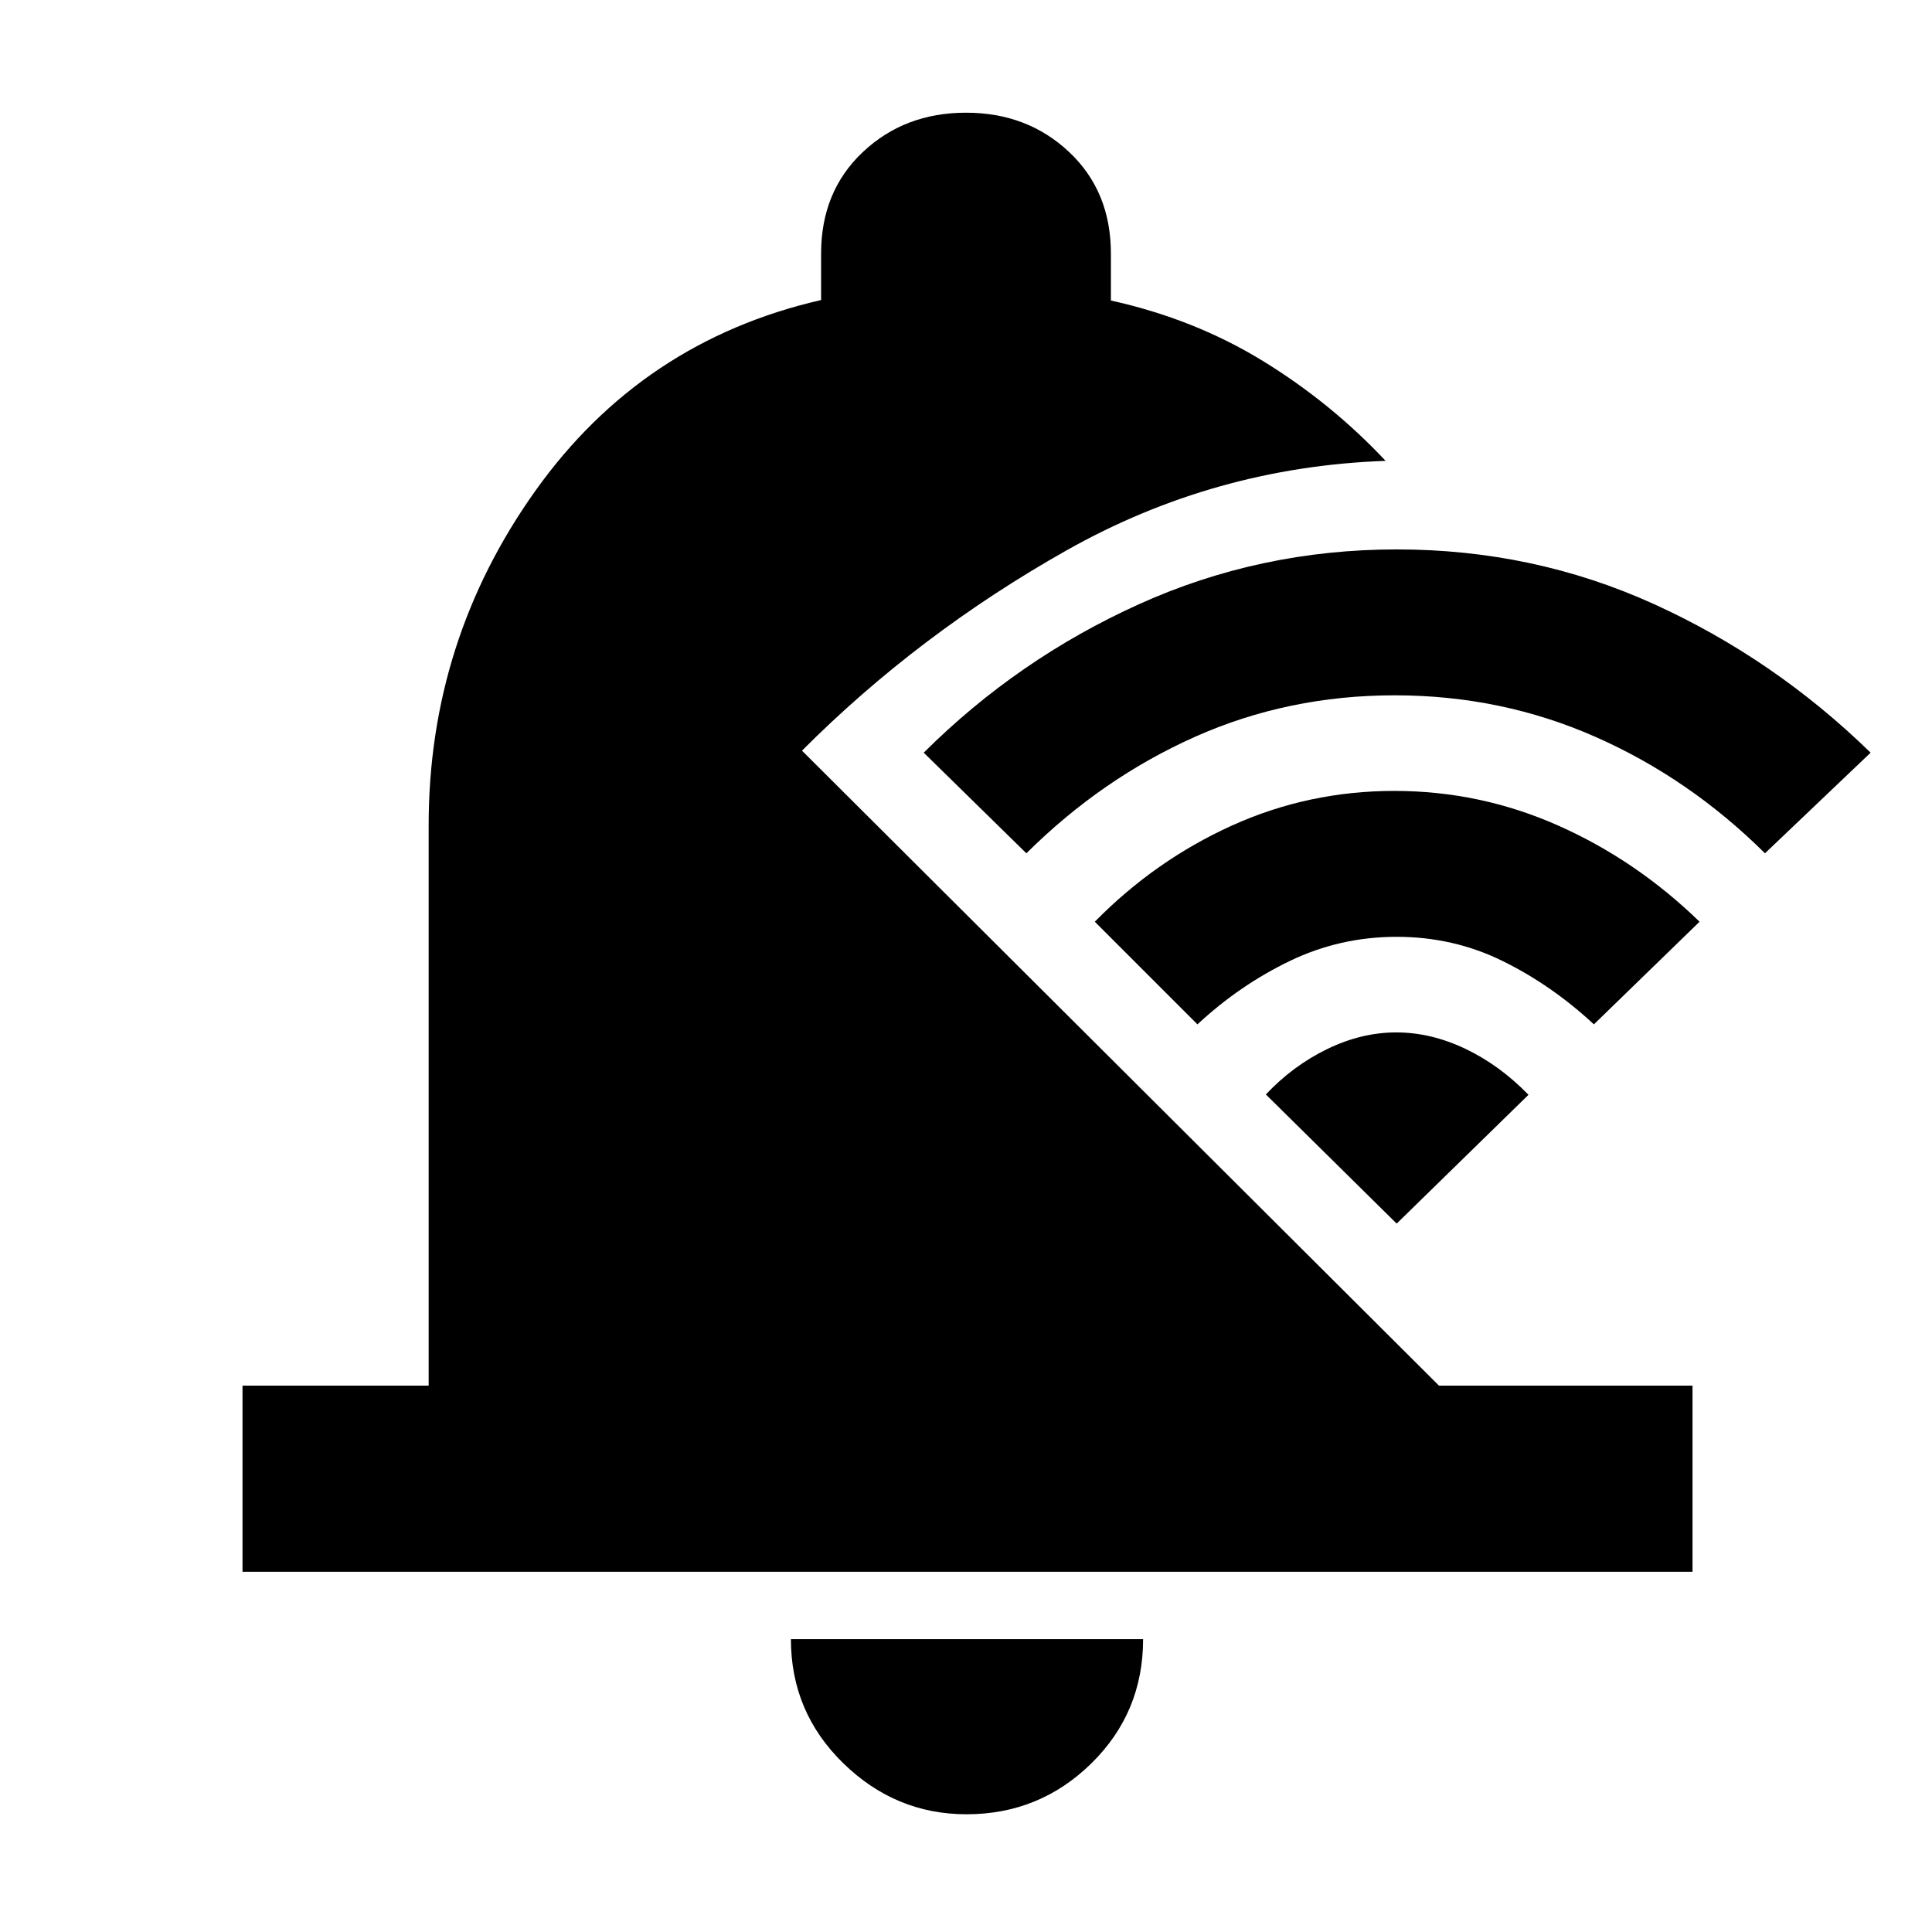 <svg xmlns="http://www.w3.org/2000/svg" height="48" viewBox="0 -960 960 960" width="48"><path d="M120.5-179v-92.5H213V-550q0-91.672 53-166.086 53-74.414 142-94.831V-834q0-30.917 20.75-50.458Q449.5-904 480-904t51.25 19.542Q552-864.917 552-834v23.324q41.5 9.176 75.5 30.032t61 49.644q-85 3-158.579 44.498Q456.343-645.003 398.5-587L715-271.5h126v92.5H120.5ZM480.25-58.5Q445-58.5 419-83.869T393-145.5h175q0 36.5-25.75 61.75t-62 25.25ZM693-614.5q-53 0-99.25 20.635T510-536l-51-50q46.749-46.564 106.971-73.782Q626.192-687 694.096-687t127.698 27.149Q881.588-632.702 929.5-586L877-536q-37.5-37.23-84.25-57.865Q746-614.5 693-614.5Zm1 120q-28.181 0-53.091 12Q616-470.5 595-451l-51-51q30-30.5 68.058-47.75Q650.115-567 692.808-567q42.692 0 81.462 17.216Q813.04-532.569 844.5-502L792-451q-21-19.5-45.408-31.5T694-494.5Zm-.23 47.5q17.23 0 34.3 8.115 17.071 8.114 31.43 22.885L694-352l-65-64.172q13.5-14.328 30.52-22.578t34.25-8.25Z"/></svg>